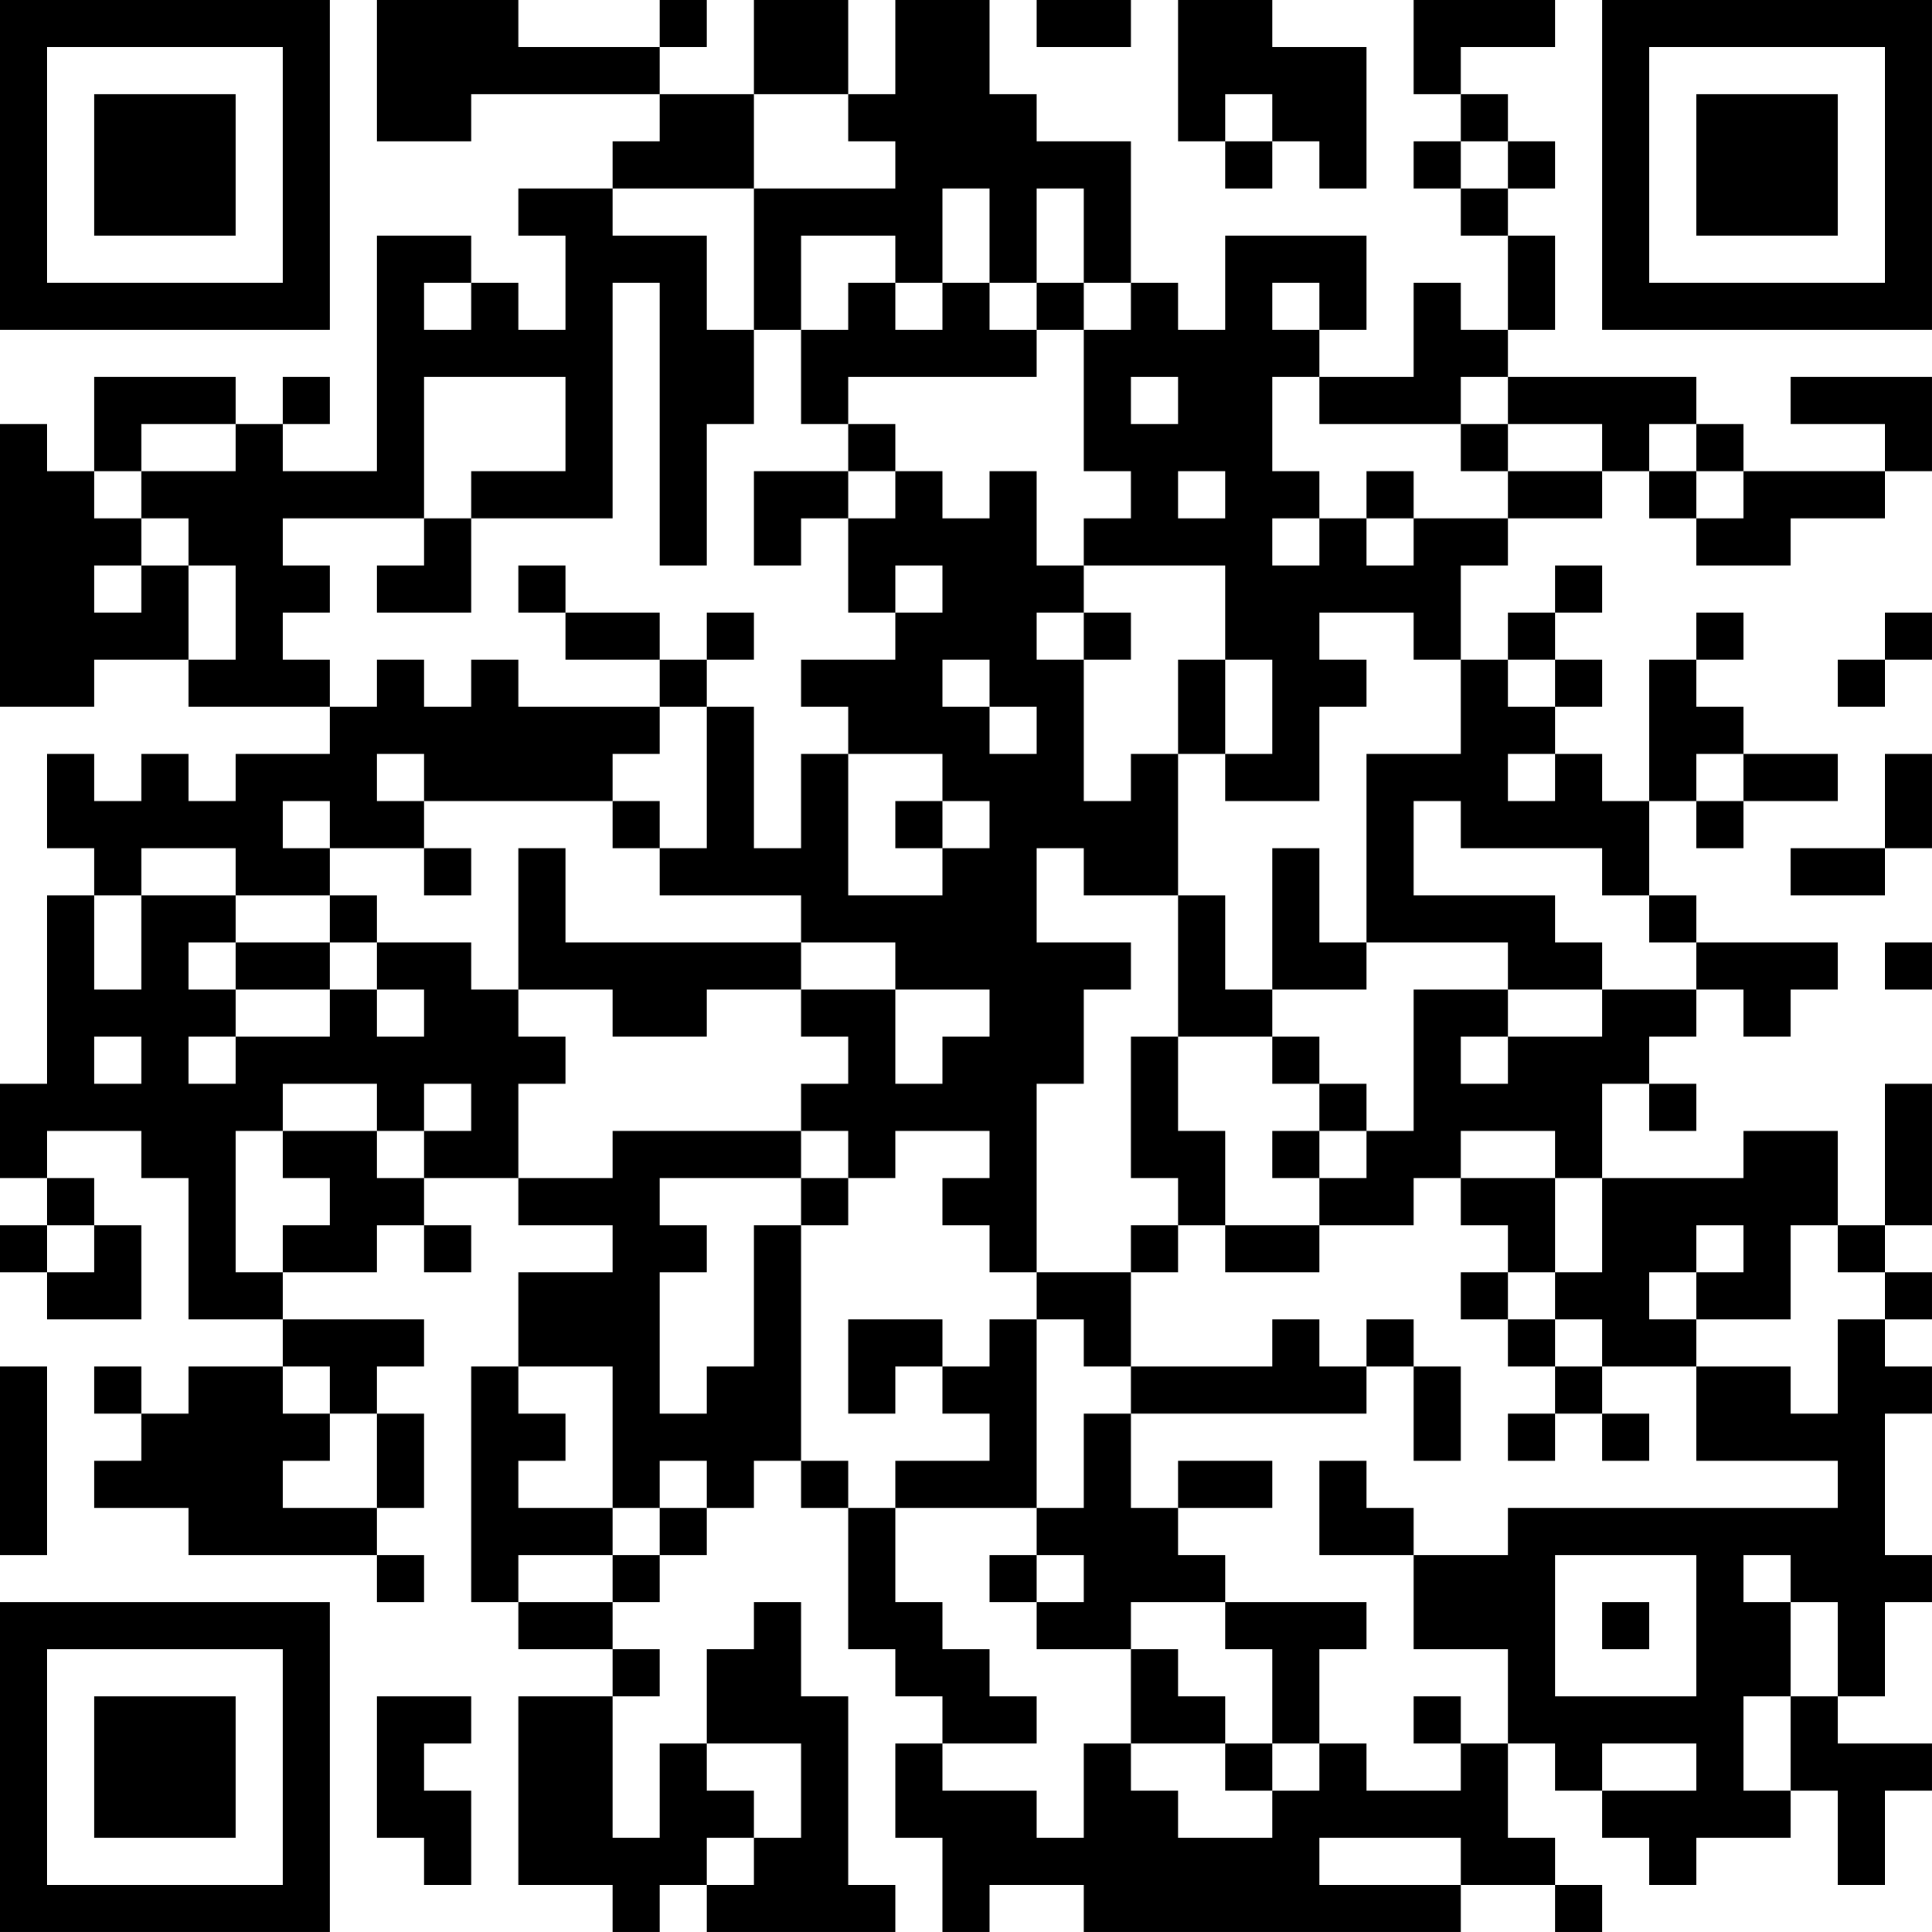 <?xml version="1.0" encoding="UTF-8"?>
<svg xmlns="http://www.w3.org/2000/svg" version="1.1" width="200" height="200" viewBox="0 0 200 200"><rect x="0" y="0" width="200" height="200" fill="#ffffff"/><g transform="scale(4.878)"><g transform="translate(0,0)"><path fill-rule="evenodd" d="M8 0L8 3L10 3L10 2L14 2L14 3L13 3L13 4L11 4L11 5L12 5L12 7L11 7L11 6L10 6L10 5L8 5L8 10L6 10L6 9L7 9L7 8L6 8L6 9L5 9L5 8L2 8L2 10L1 10L1 9L0 9L0 15L2 15L2 14L4 14L4 15L7 15L7 16L5 16L5 17L4 17L4 16L3 16L3 17L2 17L2 16L1 16L1 18L2 18L2 19L1 19L1 23L0 23L0 25L1 25L1 26L0 26L0 27L1 27L1 28L3 28L3 26L2 26L2 25L1 25L1 24L3 24L3 25L4 25L4 28L6 28L6 29L4 29L4 30L3 30L3 29L2 29L2 30L3 30L3 31L2 31L2 32L4 32L4 33L8 33L8 34L9 34L9 33L8 33L8 32L9 32L9 30L8 30L8 29L9 29L9 28L6 28L6 27L8 27L8 26L9 26L9 27L10 27L10 26L9 26L9 25L11 25L11 26L13 26L13 27L11 27L11 29L10 29L10 34L11 34L11 35L13 35L13 36L11 36L11 40L13 40L13 41L14 41L14 40L15 40L15 41L19 41L19 40L18 40L18 36L17 36L17 34L16 34L16 35L15 35L15 37L14 37L14 39L13 39L13 36L14 36L14 35L13 35L13 34L14 34L14 33L15 33L15 32L16 32L16 31L17 31L17 32L18 32L18 35L19 35L19 36L20 36L20 37L19 37L19 39L20 39L20 41L21 41L21 40L23 40L23 41L31 41L31 40L33 40L33 41L34 41L34 40L33 40L33 39L32 39L32 37L33 37L33 38L34 38L34 39L35 39L35 40L36 40L36 39L38 39L38 38L39 38L39 40L40 40L40 38L41 38L41 37L39 37L39 36L40 36L40 34L41 34L41 33L40 33L40 30L41 30L41 29L40 29L40 28L41 28L41 27L40 27L40 26L41 26L41 23L40 23L40 26L39 26L39 24L37 24L37 25L34 25L34 23L35 23L35 24L36 24L36 23L35 23L35 22L36 22L36 21L37 21L37 22L38 22L38 21L39 21L39 20L36 20L36 19L35 19L35 17L36 17L36 18L37 18L37 17L39 17L39 16L37 16L37 15L36 15L36 14L37 14L37 13L36 13L36 14L35 14L35 17L34 17L34 16L33 16L33 15L34 15L34 14L33 14L33 13L34 13L34 12L33 12L33 13L32 13L32 14L31 14L31 12L32 12L32 11L34 11L34 10L35 10L35 11L36 11L36 12L38 12L38 11L40 11L40 10L41 10L41 8L38 8L38 9L40 9L40 10L37 10L37 9L36 9L36 8L32 8L32 7L33 7L33 5L32 5L32 4L33 4L33 3L32 3L32 2L31 2L31 1L33 1L33 0L30 0L30 2L31 2L31 3L30 3L30 4L31 4L31 5L32 5L32 7L31 7L31 6L30 6L30 8L28 8L28 7L29 7L29 5L26 5L26 7L25 7L25 6L24 6L24 3L22 3L22 2L21 2L21 0L19 0L19 2L18 2L18 0L16 0L16 2L14 2L14 1L15 1L15 0L14 0L14 1L11 1L11 0ZM22 0L22 1L24 1L24 0ZM25 0L25 3L26 3L26 4L27 4L27 3L28 3L28 4L29 4L29 1L27 1L27 0ZM16 2L16 4L13 4L13 5L15 5L15 7L16 7L16 9L15 9L15 12L14 12L14 6L13 6L13 11L10 11L10 10L12 10L12 8L9 8L9 11L6 11L6 12L7 12L7 13L6 13L6 14L7 14L7 15L8 15L8 14L9 14L9 15L10 15L10 14L11 14L11 15L14 15L14 16L13 16L13 17L9 17L9 16L8 16L8 17L9 17L9 18L7 18L7 17L6 17L6 18L7 18L7 19L5 19L5 18L3 18L3 19L2 19L2 21L3 21L3 19L5 19L5 20L4 20L4 21L5 21L5 22L4 22L4 23L5 23L5 22L7 22L7 21L8 21L8 22L9 22L9 21L8 21L8 20L10 20L10 21L11 21L11 22L12 22L12 23L11 23L11 25L13 25L13 24L17 24L17 25L14 25L14 26L15 26L15 27L14 27L14 30L15 30L15 29L16 29L16 26L17 26L17 31L18 31L18 32L19 32L19 34L20 34L20 35L21 35L21 36L22 36L22 37L20 37L20 38L22 38L22 39L23 39L23 37L24 37L24 38L25 38L25 39L27 39L27 38L28 38L28 37L29 37L29 38L31 38L31 37L32 37L32 35L30 35L30 33L32 33L32 32L39 32L39 31L36 31L36 29L38 29L38 30L39 30L39 28L40 28L40 27L39 27L39 26L38 26L38 28L36 28L36 27L37 27L37 26L36 26L36 27L35 27L35 28L36 28L36 29L34 29L34 28L33 28L33 27L34 27L34 25L33 25L33 24L31 24L31 25L30 25L30 26L28 26L28 25L29 25L29 24L30 24L30 21L32 21L32 22L31 22L31 23L32 23L32 22L34 22L34 21L36 21L36 20L35 20L35 19L34 19L34 18L31 18L31 17L30 17L30 19L33 19L33 20L34 20L34 21L32 21L32 20L29 20L29 16L31 16L31 14L30 14L30 13L28 13L28 14L29 14L29 15L28 15L28 17L26 17L26 16L27 16L27 14L26 14L26 12L23 12L23 11L24 11L24 10L23 10L23 7L24 7L24 6L23 6L23 4L22 4L22 6L21 6L21 4L20 4L20 6L19 6L19 5L17 5L17 7L16 7L16 4L19 4L19 3L18 3L18 2ZM26 2L26 3L27 3L27 2ZM31 3L31 4L32 4L32 3ZM9 6L9 7L10 7L10 6ZM18 6L18 7L17 7L17 9L18 9L18 10L16 10L16 12L17 12L17 11L18 11L18 13L19 13L19 14L17 14L17 15L18 15L18 16L17 16L17 18L16 18L16 15L15 15L15 14L16 14L16 13L15 13L15 14L14 14L14 13L12 13L12 12L11 12L11 13L12 13L12 14L14 14L14 15L15 15L15 18L14 18L14 17L13 17L13 18L14 18L14 19L17 19L17 20L12 20L12 18L11 18L11 21L13 21L13 22L15 22L15 21L17 21L17 22L18 22L18 23L17 23L17 24L18 24L18 25L17 25L17 26L18 26L18 25L19 25L19 24L21 24L21 25L20 25L20 26L21 26L21 27L22 27L22 28L21 28L21 29L20 29L20 28L18 28L18 30L19 30L19 29L20 29L20 30L21 30L21 31L19 31L19 32L22 32L22 33L21 33L21 34L22 34L22 35L24 35L24 37L26 37L26 38L27 38L27 37L28 37L28 35L29 35L29 34L26 34L26 33L25 33L25 32L27 32L27 31L25 31L25 32L24 32L24 30L29 30L29 29L30 29L30 31L31 31L31 29L30 29L30 28L29 28L29 29L28 29L28 28L27 28L27 29L24 29L24 27L25 27L25 26L26 26L26 27L28 27L28 26L26 26L26 24L25 24L25 22L27 22L27 23L28 23L28 24L27 24L27 25L28 25L28 24L29 24L29 23L28 23L28 22L27 22L27 21L29 21L29 20L28 20L28 18L27 18L27 21L26 21L26 19L25 19L25 16L26 16L26 14L25 14L25 16L24 16L24 17L23 17L23 14L24 14L24 13L23 13L23 12L22 12L22 10L21 10L21 11L20 11L20 10L19 10L19 9L18 9L18 8L22 8L22 7L23 7L23 6L22 6L22 7L21 7L21 6L20 6L20 7L19 7L19 6ZM27 6L27 7L28 7L28 6ZM24 8L24 9L25 9L25 8ZM27 8L27 10L28 10L28 11L27 11L27 12L28 12L28 11L29 11L29 12L30 12L30 11L32 11L32 10L34 10L34 9L32 9L32 8L31 8L31 9L28 9L28 8ZM3 9L3 10L2 10L2 11L3 11L3 12L2 12L2 13L3 13L3 12L4 12L4 14L5 14L5 12L4 12L4 11L3 11L3 10L5 10L5 9ZM31 9L31 10L32 10L32 9ZM35 9L35 10L36 10L36 11L37 11L37 10L36 10L36 9ZM18 10L18 11L19 11L19 10ZM25 10L25 11L26 11L26 10ZM29 10L29 11L30 11L30 10ZM9 11L9 12L8 12L8 13L10 13L10 11ZM19 12L19 13L20 13L20 12ZM22 13L22 14L23 14L23 13ZM40 13L40 14L39 14L39 15L40 15L40 14L41 14L41 13ZM20 14L20 15L21 15L21 16L22 16L22 15L21 15L21 14ZM32 14L32 15L33 15L33 14ZM18 16L18 19L20 19L20 18L21 18L21 17L20 17L20 16ZM32 16L32 17L33 17L33 16ZM36 16L36 17L37 17L37 16ZM40 16L40 18L38 18L38 19L40 19L40 18L41 18L41 16ZM19 17L19 18L20 18L20 17ZM9 18L9 19L10 19L10 18ZM22 18L22 20L24 20L24 21L23 21L23 23L22 23L22 27L24 27L24 26L25 26L25 25L24 25L24 22L25 22L25 19L23 19L23 18ZM7 19L7 20L5 20L5 21L7 21L7 20L8 20L8 19ZM17 20L17 21L19 21L19 23L20 23L20 22L21 22L21 21L19 21L19 20ZM40 20L40 21L41 21L41 20ZM2 22L2 23L3 23L3 22ZM6 23L6 24L5 24L5 27L6 27L6 26L7 26L7 25L6 25L6 24L8 24L8 25L9 25L9 24L10 24L10 23L9 23L9 24L8 24L8 23ZM31 25L31 26L32 26L32 27L31 27L31 28L32 28L32 29L33 29L33 30L32 30L32 31L33 31L33 30L34 30L34 31L35 31L35 30L34 30L34 29L33 29L33 28L32 28L32 27L33 27L33 25ZM1 26L1 27L2 27L2 26ZM22 28L22 32L23 32L23 30L24 30L24 29L23 29L23 28ZM0 29L0 33L1 33L1 29ZM6 29L6 30L7 30L7 31L6 31L6 32L8 32L8 30L7 30L7 29ZM11 29L11 30L12 30L12 31L11 31L11 32L13 32L13 33L11 33L11 34L13 34L13 33L14 33L14 32L15 32L15 31L14 31L14 32L13 32L13 29ZM28 31L28 33L30 33L30 32L29 32L29 31ZM22 33L22 34L23 34L23 33ZM33 33L33 36L36 36L36 33ZM37 33L37 34L38 34L38 36L37 36L37 38L38 38L38 36L39 36L39 34L38 34L38 33ZM24 34L24 35L25 35L25 36L26 36L26 37L27 37L27 35L26 35L26 34ZM34 34L34 35L35 35L35 34ZM8 36L8 39L9 39L9 40L10 40L10 38L9 38L9 37L10 37L10 36ZM30 36L30 37L31 37L31 36ZM15 37L15 38L16 38L16 39L15 39L15 40L16 40L16 39L17 39L17 37ZM34 37L34 38L36 38L36 37ZM28 39L28 40L31 40L31 39ZM0 0L0 7L7 7L7 0ZM1 1L1 6L6 6L6 1ZM2 2L2 5L5 5L5 2ZM34 0L34 7L41 7L41 0ZM35 1L35 6L40 6L40 1ZM36 2L36 5L39 5L39 2ZM0 34L0 41L7 41L7 34ZM1 35L1 40L6 40L6 35ZM2 36L2 39L5 39L5 36Z" fill="#000000"/></g></g></svg>
